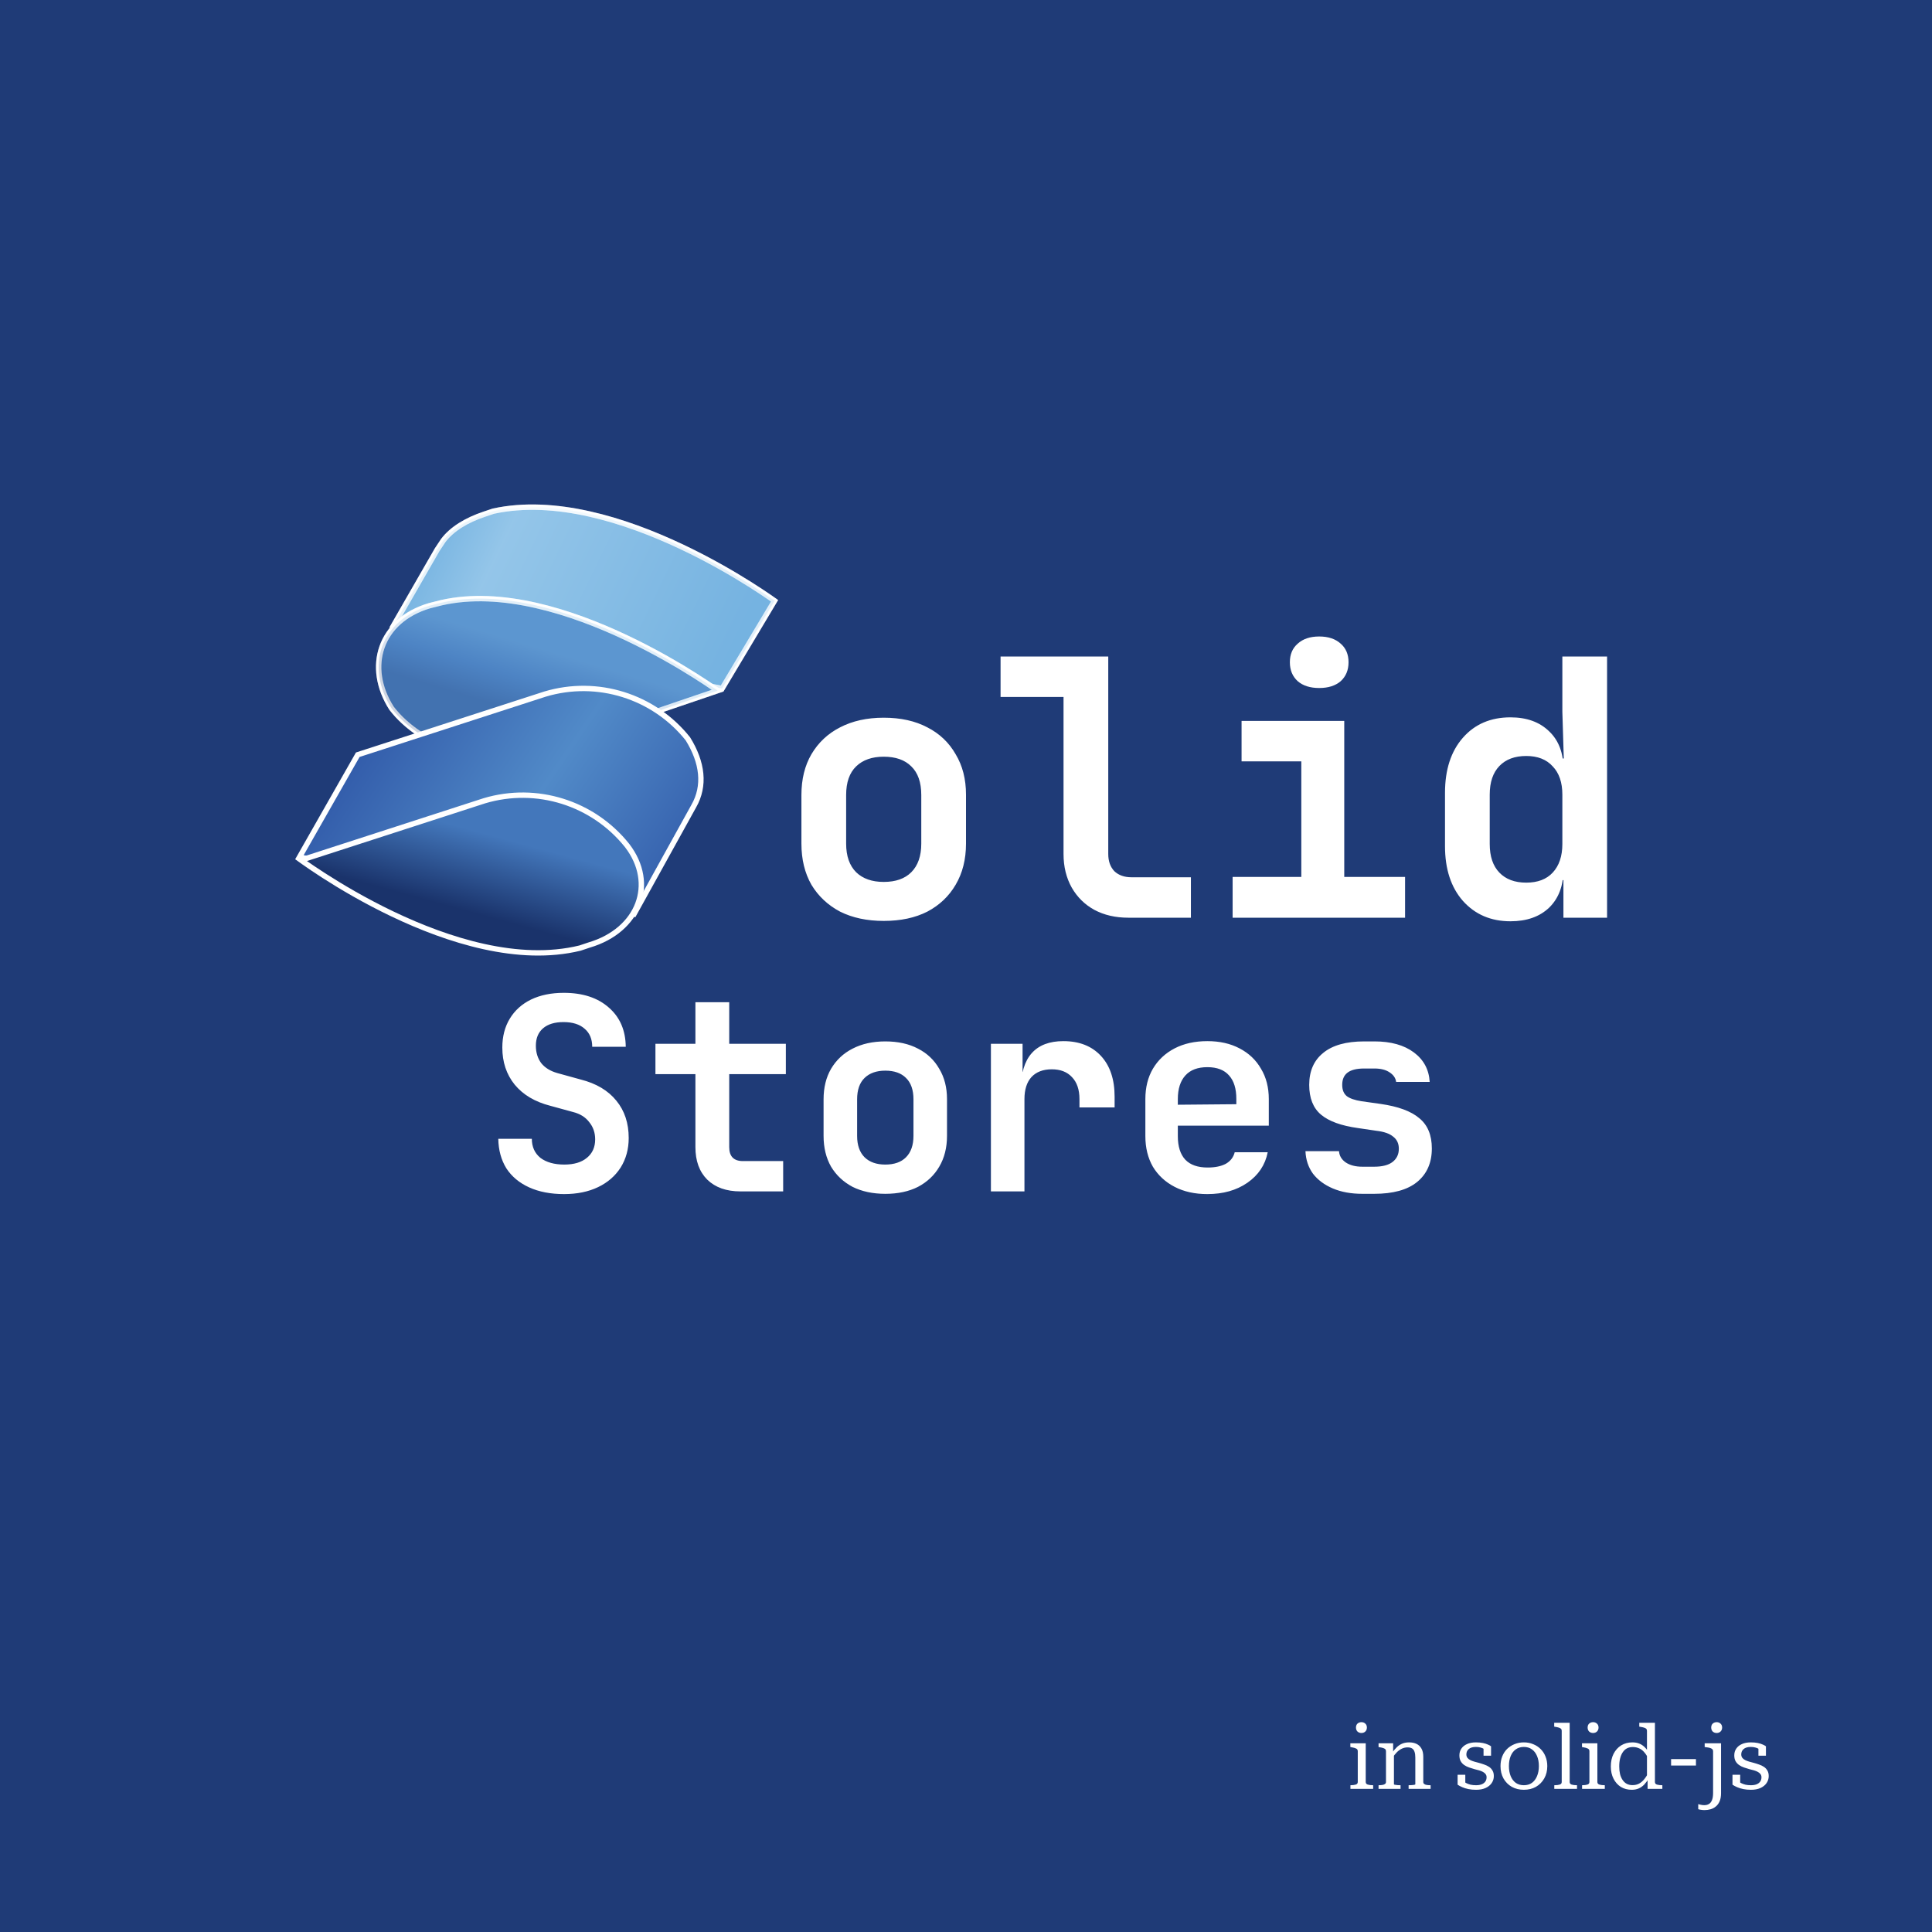 <svg width="1080" height="1080" viewBox="0 0 1080 1080" fill="none" xmlns="http://www.w3.org/2000/svg">
<rect width="1080" height="1080" fill="#1E1E1E"/>
<rect width="1080" height="1080" fill="#1F3B77"/>
<g clip-path="url(#clip0_0_1)">
<path d="M219.998 349.693L244.396 307.243L247.742 302.205C252.588 295.741 260.749 290.774 270.762 287.424L275.78 285.745C310.059 278.224 349.534 290.807 380.649 305.468C396.18 312.786 409.55 320.584 419.037 326.553C423.78 329.537 427.55 332.062 430.132 333.839C431.364 334.687 432.325 335.365 432.992 335.841L403.676 384.884L326.607 369.748L326.292 369.686L325.979 369.759C304.341 374.771 280.979 369.763 262.605 358.025L262.363 357.87L262.081 357.816L219.998 349.693Z" fill="#76B3E1" stroke="white" stroke-width="3"/>
<path opacity="0.3" d="M219.998 349.693L244.396 307.243L247.742 302.205C252.588 295.741 260.749 290.774 270.762 287.424L275.78 285.745C310.059 278.224 349.534 290.807 380.649 305.468C396.18 312.786 409.55 320.584 419.037 326.553C423.78 329.537 427.55 332.062 430.132 333.839C431.364 334.687 432.325 335.365 432.992 335.841L403.676 384.884L326.607 369.748L326.292 369.686L325.979 369.759C304.341 374.771 280.979 369.763 262.605 358.025L262.363 357.87L262.081 357.816L219.998 349.693Z" fill="url(#paint0_linear_0_1)" stroke="white" stroke-width="3"/>
<path d="M399.572 384.97C400.17 385.382 400.704 385.754 401.171 386.082L298.697 420.923C284.606 425.075 268.798 424.253 254.401 419.646C240.013 415.041 227.151 406.692 218.88 395.925C211.477 384.336 209.909 372.054 213.548 361.705C217.184 351.364 226.099 342.729 240.119 338.581L246.863 336.889C280.297 329.345 319.367 341.926 350.295 356.598C365.721 363.916 379.038 371.714 388.5 377.683C393.23 380.667 396.993 383.192 399.572 384.97Z" fill="#518AC8" stroke="white" stroke-width="3"/>
<path opacity="0.3" d="M399.572 384.97C400.17 385.382 400.704 385.754 401.171 386.082L298.697 420.923C284.606 425.075 268.798 424.253 254.401 419.646C240.013 415.041 227.151 406.692 218.88 395.925C211.477 384.336 209.909 372.054 213.548 361.705C217.184 351.364 226.099 342.729 240.119 338.581L246.863 336.889C280.297 329.345 319.367 341.926 350.295 356.598C365.721 363.916 379.038 371.714 388.5 377.683C393.23 380.667 396.993 383.192 399.572 384.97Z" fill="url(#paint1_linear_0_1)" stroke="white" stroke-width="3"/>
<path d="M387.837 450.585L387.833 450.593L387.828 450.601L354.385 511.027L167.378 479.182L199.989 421.896L304.691 387.993C333.889 379.253 365.45 389.138 384.518 412.994C392.775 426.297 394.262 439.299 387.837 450.585Z" fill="url(#paint2_linear_0_1)" stroke="white" stroke-width="3"/>
<path d="M168.269 480.824L270.733 447.646C299.94 438.903 331.513 448.798 350.579 472.671L350.595 472.692C358.8 483.398 360.37 495.215 356.539 505.336C352.7 515.478 343.35 524.138 329.289 528.29L329.263 528.297L329.238 528.306L324.203 529.99C289.942 538.353 250.477 525.78 219.359 510.905C203.83 503.482 190.462 495.527 180.975 489.426C176.233 486.376 172.464 483.791 169.882 481.971C169.279 481.546 168.74 481.162 168.269 480.824Z" fill="url(#paint3_linear_0_1)" stroke="white" stroke-width="3"/>
</g>
<path d="M494 514.8C484.667 514.8 476.533 513.067 469.6 509.6C462.8 506 457.467 501 453.6 494.6C449.867 488.067 448 480.4 448 471.6V444.4C448 435.6 449.867 428 453.6 421.6C457.467 415.067 462.8 410.067 469.6 406.6C476.533 403 484.667 401.2 494 401.2C503.467 401.2 511.6 403 518.4 406.6C525.2 410.067 530.467 415.067 534.2 421.6C538.067 428 540 435.533 540 444.2V471.6C540 480.4 538.067 488.067 534.2 494.6C530.467 501 525.2 506 518.4 509.6C511.6 513.067 503.467 514.8 494 514.8ZM494 493C500.667 493 505.8 491.2 509.4 487.6C513.133 483.867 515 478.533 515 471.6V444.4C515 437.333 513.133 432 509.4 428.4C505.8 424.8 500.667 423 494 423C487.467 423 482.333 424.8 478.6 428.4C474.867 432 473 437.333 473 444.4V471.6C473 478.533 474.867 483.867 478.6 487.6C482.333 491.2 487.467 493 494 493ZM630.722 513C623.522 513 617.189 511.533 611.722 508.6C606.389 505.667 602.189 501.533 599.122 496.2C596.055 490.733 594.522 484.467 594.522 477.4V389.6H559.322V367H619.522V477.4C619.522 481.4 620.655 484.6 622.922 487C625.322 489.267 628.522 490.4 632.522 490.4H665.722V513H630.722ZM689.044 513V490.2H727.444V425.6H694.044V403H751.444V490.2H785.444V513H689.044ZM737.444 384.6C732.377 384.6 728.377 383.333 725.444 380.8C722.51 378.133 721.044 374.6 721.044 370.2C721.044 365.8 722.51 362.333 725.444 359.8C728.377 357.133 732.377 355.8 737.444 355.8C742.51 355.8 746.51 357.133 749.444 359.8C752.377 362.333 753.844 365.8 753.844 370.2C753.844 374.6 752.377 378.133 749.444 380.8C746.51 383.333 742.51 384.6 737.444 384.6ZM844.366 515C833.432 515 824.566 511.2 817.766 503.6C811.099 496 807.766 485.8 807.766 473V443.2C807.766 430.267 811.099 420 817.766 412.4C824.432 404.8 833.299 401 844.366 401C853.432 401 860.632 403.6 865.966 408.8C871.299 413.867 873.966 420.867 873.966 429.8L868.366 424H874.166L873.366 397.8V367H898.366V513H873.966V492H868.366L873.966 486.2C873.966 495.133 871.299 502.2 865.966 507.4C860.632 512.467 853.432 515 844.366 515ZM853.166 493.4C859.566 493.4 864.499 491.533 867.966 487.8C871.566 483.933 873.366 478.6 873.366 471.8V444.2C873.366 437.4 871.566 432.133 867.966 428.4C864.499 424.533 859.566 422.6 853.166 422.6C846.766 422.6 841.766 424.467 838.166 428.2C834.566 431.933 832.766 437.267 832.766 444.2V471.8C832.766 478.733 834.566 484.067 838.166 487.8C841.766 491.533 846.766 493.4 853.166 493.4Z" fill="white"/>
<path d="M315.3 667.5C307.8 667.5 301.3 666.25 295.8 663.75C290.3 661.25 286.05 657.7 283.05 653.1C280.15 648.4 278.65 642.9 278.55 636.6H297.3C297.3 641.1 298.9 644.65 302.1 647.25C305.4 649.75 309.85 651 315.45 651C320.85 651 325.05 649.75 328.05 647.25C331.15 644.75 332.7 641.3 332.7 636.9C332.7 633.2 331.6 630 329.4 627.3C327.3 624.5 324.25 622.6 320.25 621.6L307.65 618.15C299.05 615.95 292.4 612 287.7 606.3C283.1 600.6 280.8 593.7 280.8 585.6C280.8 579.4 282.2 574 285 569.4C287.8 564.8 291.75 561.25 296.85 558.75C302.05 556.25 308.15 555 315.15 555C325.75 555 334.15 557.75 340.35 563.25C346.55 568.65 349.7 575.95 349.8 585.15H331.05C331.05 580.85 329.65 577.5 326.85 575.1C324.05 572.6 320.1 571.35 315 571.35C310.1 571.35 306.3 572.5 303.6 574.8C300.9 577.1 299.55 580.35 299.55 584.55C299.55 588.35 300.55 591.6 302.55 594.3C304.65 596.9 307.65 598.75 311.55 599.85L324.6 603.45C333.3 605.65 339.95 609.6 344.55 615.3C349.15 620.9 351.45 627.85 351.45 636.15C351.45 642.35 349.95 647.85 346.95 652.65C343.95 657.35 339.75 661 334.35 663.6C328.95 666.2 322.6 667.5 315.3 667.5ZM413.941 666C406.041 666 399.841 663.8 395.341 659.4C390.941 655 388.741 648.95 388.741 641.25V600.45H366.391V583.5H388.741V560.25H407.641V583.5H439.291V600.45H407.641V641.25C407.641 646.45 410.191 649.05 415.291 649.05H437.791V666H413.941ZM494.883 667.35C487.883 667.35 481.783 666.05 476.583 663.45C471.483 660.75 467.483 657 464.583 652.2C461.783 647.3 460.383 641.55 460.383 634.95V614.55C460.383 607.95 461.783 602.25 464.583 597.45C467.483 592.55 471.483 588.8 476.583 586.2C481.783 583.5 487.883 582.15 494.883 582.15C501.983 582.15 508.083 583.5 513.183 586.2C518.283 588.8 522.233 592.55 525.033 597.45C527.933 602.25 529.383 607.9 529.383 614.4V634.95C529.383 641.55 527.933 647.3 525.033 652.2C522.233 657 518.283 660.75 513.183 663.45C508.083 666.05 501.983 667.35 494.883 667.35ZM494.883 651C499.883 651 503.733 649.65 506.433 646.95C509.233 644.15 510.633 640.15 510.633 634.95V614.55C510.633 609.25 509.233 605.25 506.433 602.55C503.733 599.85 499.883 598.5 494.883 598.5C489.983 598.5 486.133 599.85 483.333 602.55C480.533 605.25 479.133 609.25 479.133 614.55V634.95C479.133 640.15 480.533 644.15 483.333 646.95C486.133 649.65 489.983 651 494.883 651ZM553.924 666V583.5H571.624V599.25H576.274L570.724 608.85C570.724 599.95 572.724 593.25 576.724 588.75C580.724 584.25 586.624 582 594.424 582C603.324 582 610.324 584.75 615.424 590.25C620.524 595.75 623.074 603.35 623.074 613.05V619.05H603.424V614.4C603.424 609.1 602.024 605 599.224 602.1C596.524 599.2 592.774 597.75 587.974 597.75C583.074 597.75 579.274 599.2 576.574 602.1C573.974 605 572.674 609.1 572.674 614.4V666H553.924ZM674.916 667.5C667.916 667.5 661.816 666.15 656.616 663.45C651.416 660.75 647.366 657 644.466 652.2C641.666 647.3 640.266 641.6 640.266 635.1V614.4C640.266 607.9 641.666 602.25 644.466 597.45C647.366 592.55 651.416 588.75 656.616 586.05C661.816 583.35 667.916 582 674.916 582C681.816 582 687.816 583.35 692.916 586.05C698.116 588.75 702.116 592.55 704.916 597.45C707.816 602.25 709.266 607.9 709.266 614.4V629.25H658.416V635.1C658.416 640.9 659.816 645.3 662.616 648.3C665.416 651.2 669.566 652.65 675.066 652.65C679.266 652.65 682.666 651.95 685.266 650.55C687.866 649.05 689.516 646.9 690.216 644.1H708.666C707.266 651.2 703.466 656.9 697.266 661.2C691.166 665.4 683.716 667.5 674.916 667.5ZM691.116 618.75V614.25C691.116 608.55 689.766 604.2 687.066 601.2C684.366 598.1 680.316 596.55 674.916 596.55C669.516 596.55 665.416 598.1 662.616 601.2C659.816 604.3 658.416 608.7 658.416 614.4V617.55L692.466 617.25L691.116 618.75ZM761.557 667.35C755.257 667.35 749.757 666.35 745.057 664.35C740.357 662.35 736.657 659.6 733.957 656.1C731.357 652.5 729.957 648.3 729.757 643.5H748.507C748.707 646.1 749.957 648.2 752.257 649.8C754.657 651.4 757.757 652.2 761.557 652.2H768.157C772.757 652.2 776.207 651.3 778.507 649.5C780.807 647.7 781.957 645.25 781.957 642.15C781.957 639.25 780.907 637 778.807 635.4C776.807 633.7 773.657 632.6 769.357 632.1L759.157 630.6C749.757 629.3 742.857 626.8 738.457 623.1C734.057 619.4 731.857 613.85 731.857 606.45C731.857 598.75 734.457 592.8 739.657 588.6C744.857 584.3 752.507 582.15 762.607 582.15H768.307C777.507 582.15 784.857 584.2 790.357 588.3C795.857 592.4 798.807 597.9 799.207 604.8H780.457C780.157 602.6 778.907 600.8 776.707 599.4C774.607 598 771.807 597.3 768.307 597.3H762.607C758.307 597.3 755.157 598.1 753.157 599.7C751.257 601.2 750.307 603.45 750.307 606.45C750.307 609.25 751.157 611.35 752.857 612.75C754.557 614.05 757.307 615 761.107 615.6L771.757 617.1C781.557 618.5 788.757 621.15 793.357 625.05C798.057 628.85 800.407 634.5 800.407 642C800.407 650 797.657 656.25 792.157 660.75C786.757 665.15 778.757 667.35 768.157 667.35H761.557Z" fill="white"/>
<path d="M761.05 968.75C760.183 968.75 759.45 968.483 758.85 967.95C758.283 967.383 758 966.633 758 965.7C758 964.767 758.283 964.033 758.85 963.5C759.45 962.967 760.183 962.7 761.05 962.7C761.917 962.7 762.633 962.967 763.2 963.5C763.8 964.033 764.1 964.767 764.1 965.7C764.1 966.633 763.8 967.383 763.2 967.95C762.633 968.483 761.917 968.75 761.05 968.75ZM763.45 974.5V996.15C763.45 996.883 763.833 997.367 764.6 997.6C765.367 997.833 766.35 997.95 767.55 997.95H767.6V1000H754.9V997.95H754.95C756.117 997.95 757.083 997.833 757.85 997.6C758.617 997.367 759 996.883 759 996.15V978.95C759 978.217 758.7 977.717 758.1 977.45C757.533 977.15 756.633 976.9 755.4 976.7L754.85 976.6V974.5H763.45ZM770.621 1000V997.95H770.721C771.488 997.95 772.171 997.9 772.771 997.8C773.405 997.7 773.888 997.517 774.221 997.25C774.588 996.983 774.771 996.617 774.771 996.15V978.95C774.771 978.45 774.638 978.067 774.371 977.8C774.105 977.533 773.705 977.317 773.171 977.15C772.638 976.983 771.955 976.833 771.121 976.7L770.621 976.6V974.5H778.771V979.75L779.221 980.3V997.45C779.221 997.55 779.405 997.633 779.771 997.7C780.171 997.767 780.655 997.833 781.221 997.9C781.788 997.933 782.321 997.95 782.821 997.95H782.921V1000H770.621ZM799.721 1000H787.421V997.95H787.521C787.988 997.95 788.505 997.933 789.071 997.9C789.638 997.867 790.121 997.817 790.521 997.75C790.955 997.65 791.171 997.55 791.171 997.45V982.45C791.171 981.117 791.021 980.05 790.721 979.25C790.455 978.417 790.005 977.8 789.371 977.4C788.738 977 787.888 976.8 786.821 976.8C785.721 976.8 784.671 977.033 783.671 977.5C782.671 977.967 781.721 978.65 780.821 979.55C779.955 980.417 779.121 981.5 778.321 982.8L778.121 979.95C779.021 978.65 779.938 977.55 780.871 976.65C781.838 975.75 782.871 975.083 783.971 974.65C785.071 974.217 786.321 974 787.721 974C789.321 974 790.705 974.283 791.871 974.85C793.038 975.417 793.955 976.3 794.621 977.5C795.288 978.667 795.621 980.183 795.621 982.05V996.15C795.621 996.617 795.788 996.983 796.121 997.25C796.455 997.517 796.921 997.7 797.521 997.8C798.155 997.9 798.855 997.95 799.621 997.95H799.721V1000ZM831.009 993.5C831.009 992.8 830.825 992.217 830.459 991.75C830.092 991.25 829.592 990.833 828.959 990.5C828.359 990.167 827.659 989.883 826.859 989.65C826.059 989.417 825.225 989.2 824.359 989C823.325 988.7 822.309 988.383 821.309 988.05C820.309 987.717 819.392 987.267 818.559 986.7C817.725 986.133 817.059 985.417 816.559 984.55C816.059 983.683 815.809 982.583 815.809 981.25C815.809 979.817 816.175 978.567 816.909 977.5C817.642 976.4 818.692 975.55 820.059 974.95C821.425 974.317 823.092 974 825.059 974C826.525 974 827.825 974.117 828.959 974.35C830.092 974.583 831.042 974.883 831.809 975.25C832.575 975.583 833.142 975.9 833.509 976.2V981.45H829.309V976.7C829.642 976.667 829.925 976.717 830.159 976.85C830.425 976.983 830.625 977.167 830.759 977.4C830.925 977.633 831.025 977.9 831.059 978.2C831.092 978.467 831.075 978.75 831.009 979.05C830.642 978.517 830.159 978.067 829.559 977.7C828.959 977.3 828.275 977.017 827.509 976.85C826.775 976.65 825.959 976.55 825.059 976.55C823.259 976.55 821.909 976.95 821.009 977.75C820.142 978.517 819.709 979.5 819.709 980.7C819.709 981.467 819.909 982.117 820.309 982.65C820.709 983.15 821.242 983.567 821.909 983.9C822.575 984.233 823.309 984.517 824.109 984.75C824.942 984.983 825.809 985.217 826.709 985.45C827.709 985.717 828.709 986.033 829.709 986.4C830.709 986.733 831.609 987.167 832.409 987.7C833.209 988.233 833.842 988.917 834.309 989.75C834.809 990.55 835.059 991.583 835.059 992.85C835.059 994.283 834.659 995.583 833.859 996.75C833.059 997.917 831.925 998.833 830.459 999.5C828.992 1000.17 827.225 1000.5 825.159 1000.5C823.525 1000.5 822.075 1000.37 820.809 1000.1C819.542 999.833 818.409 999.483 817.409 999.05C816.409 998.617 815.542 998.15 814.809 997.65V992.1H819.109V998.3C818.642 998.033 818.275 997.767 818.009 997.5C817.775 997.233 817.609 996.967 817.509 996.7C817.409 996.433 817.375 996.167 817.409 995.9C817.442 995.633 817.525 995.333 817.659 995C818.159 995.7 818.775 996.267 819.509 996.7C820.275 997.1 821.125 997.417 822.059 997.65C822.992 997.85 824.009 997.95 825.109 997.95C826.342 997.95 827.392 997.783 828.259 997.45C829.159 997.083 829.842 996.567 830.309 995.9C830.775 995.233 831.009 994.433 831.009 993.5ZM864.944 987.25C864.944 989.85 864.377 992.15 863.244 994.15C862.11 996.15 860.56 997.717 858.594 998.85C856.627 999.95 854.377 1000.5 851.844 1000.5C849.344 1000.5 847.094 999.95 845.094 998.85C843.127 997.717 841.577 996.15 840.444 994.15C839.344 992.15 838.794 989.85 838.794 987.25C838.794 985.317 839.11 983.533 839.744 981.9C840.377 980.267 841.277 978.867 842.444 977.7C843.644 976.533 845.027 975.633 846.594 975C848.194 974.333 849.944 974 851.844 974C853.744 974 855.477 974.333 857.044 975C858.644 975.633 860.027 976.533 861.194 977.7C862.394 978.867 863.31 980.267 863.944 981.9C864.61 983.533 864.944 985.317 864.944 987.25ZM843.494 987.25C843.494 989.383 843.827 991.267 844.494 992.9C845.16 994.5 846.11 995.75 847.344 996.65C848.61 997.517 850.11 997.95 851.844 997.95C853.61 997.95 855.11 997.517 856.344 996.65C857.577 995.75 858.527 994.5 859.194 992.9C859.894 991.267 860.244 989.383 860.244 987.25C860.244 985.083 859.894 983.2 859.194 981.6C858.527 980 857.577 978.767 856.344 977.9C855.11 977 853.61 976.55 851.844 976.55C850.11 976.55 848.61 977 847.344 977.9C846.11 978.767 845.16 980 844.494 981.6C843.827 983.2 843.494 985.083 843.494 987.25ZM877.46 963.05V996.15C877.46 996.883 877.827 997.367 878.56 997.6C879.327 997.833 880.293 997.95 881.46 997.95H881.56V1000H868.86V997.95H868.96C870.127 997.95 871.093 997.833 871.86 997.6C872.627 997.367 873.01 996.883 873.01 996.15V967.55C873.01 967.05 872.877 966.667 872.61 966.4C872.343 966.133 871.943 965.917 871.41 965.75C870.877 965.583 870.193 965.433 869.36 965.3L868.81 965.2V963.05H877.46ZM890.542 968.75C889.676 968.75 888.942 968.483 888.342 967.95C887.776 967.383 887.492 966.633 887.492 965.7C887.492 964.767 887.776 964.033 888.342 963.5C888.942 962.967 889.676 962.7 890.542 962.7C891.409 962.7 892.126 962.967 892.692 963.5C893.292 964.033 893.592 964.767 893.592 965.7C893.592 966.633 893.292 967.383 892.692 967.95C892.126 968.483 891.409 968.75 890.542 968.75ZM892.942 974.5V996.15C892.942 996.883 893.326 997.367 894.092 997.6C894.859 997.833 895.842 997.95 897.042 997.95H897.092V1000H884.392V997.95H884.442C885.609 997.95 886.576 997.833 887.342 997.6C888.109 997.367 888.492 996.883 888.492 996.15V978.95C888.492 978.217 888.192 977.717 887.592 977.45C887.026 977.15 886.126 976.9 884.892 976.7L884.342 976.6V974.5H892.942ZM925.114 996.15C925.114 996.883 925.497 997.367 926.264 997.6C927.03 997.833 928.014 997.95 929.214 997.95H929.264V1000H921.014V994.3H920.664V967.55C920.664 967.05 920.53 966.667 920.264 966.4C919.997 966.133 919.58 965.917 919.014 965.75C918.48 965.583 917.78 965.433 916.914 965.3L916.364 965.2V963.05H925.114V996.15ZM912.514 974C913.947 974 915.197 974.217 916.264 974.65C917.364 975.05 918.38 975.7 919.314 976.6C920.247 977.5 921.13 978.667 921.964 980.1L921.664 983.65C920.964 982.017 920.164 980.683 919.264 979.65C918.397 978.583 917.414 977.817 916.314 977.35C915.247 976.85 914.064 976.6 912.764 976.6C911.53 976.6 910.43 976.85 909.464 977.35C908.53 977.85 907.747 978.583 907.114 979.55C906.48 980.483 905.997 981.617 905.664 982.95C905.33 984.283 905.164 985.783 905.164 987.45C905.164 989.017 905.314 990.45 905.614 991.75C905.947 993.017 906.43 994.117 907.064 995.05C907.697 995.983 908.48 996.7 909.414 997.2C910.347 997.667 911.397 997.9 912.564 997.9C913.964 997.9 915.197 997.617 916.264 997.05C917.364 996.45 918.347 995.6 919.214 994.5C920.114 993.4 920.93 992.05 921.664 990.45L921.914 993.8C921.014 995.3 920.097 996.55 919.164 997.55C918.23 998.517 917.197 999.25 916.064 999.75C914.93 1000.25 913.63 1000.5 912.164 1000.5C909.864 1000.5 907.83 999.967 906.064 998.9C904.33 997.8 902.964 996.267 901.964 994.3C900.964 992.333 900.464 990.05 900.464 987.45C900.464 984.783 900.964 982.45 901.964 980.45C902.997 978.417 904.414 976.833 906.214 975.7C908.047 974.567 910.147 974 912.514 974ZM934.146 983.35H948.046V986.95H934.146V983.35ZM957.626 1002.3V978.95C957.626 978.45 957.476 978.067 957.176 977.8C956.876 977.5 956.442 977.267 955.876 977.1C955.309 976.933 954.559 976.8 953.626 976.7L952.926 976.6V974.5H962.076V1002.3C962.076 1004.17 961.809 1005.72 961.276 1006.95C960.742 1008.18 960.026 1009.15 959.126 1009.85C958.259 1010.58 957.276 1011.1 956.176 1011.4C955.076 1011.7 953.959 1011.85 952.826 1011.85C952.192 1011.85 951.576 1011.8 950.976 1011.7C950.342 1011.63 949.792 1011.52 949.326 1011.35V1008.5C949.792 1008.67 950.309 1008.8 950.876 1008.9C951.442 1009.03 952.059 1009.1 952.726 1009.1C953.726 1009.1 954.576 1008.88 955.276 1008.45C956.009 1008.05 956.576 1007.35 956.976 1006.35C957.409 1005.35 957.626 1004 957.626 1002.3ZM959.626 968.75C958.759 968.75 958.026 968.483 957.426 967.95C956.859 967.383 956.576 966.633 956.576 965.7C956.576 964.767 956.859 964.033 957.426 963.5C958.026 962.967 958.759 962.7 959.626 962.7C960.492 962.7 961.209 962.967 961.776 963.5C962.376 964.033 962.676 964.767 962.676 965.7C962.676 966.633 962.376 967.383 961.776 967.95C961.209 968.483 960.492 968.75 959.626 968.75ZM984.671 993.5C984.671 992.8 984.487 992.217 984.121 991.75C983.754 991.25 983.254 990.833 982.621 990.5C982.021 990.167 981.321 989.883 980.521 989.65C979.721 989.417 978.887 989.2 978.021 989C976.987 988.7 975.971 988.383 974.971 988.05C973.971 987.717 973.054 987.267 972.221 986.7C971.387 986.133 970.721 985.417 970.221 984.55C969.721 983.683 969.471 982.583 969.471 981.25C969.471 979.817 969.837 978.567 970.571 977.5C971.304 976.4 972.354 975.55 973.721 974.95C975.087 974.317 976.754 974 978.721 974C980.187 974 981.487 974.117 982.621 974.35C983.754 974.583 984.704 974.883 985.471 975.25C986.237 975.583 986.804 975.9 987.171 976.2V981.45H982.971V976.7C983.304 976.667 983.587 976.717 983.821 976.85C984.087 976.983 984.287 977.167 984.421 977.4C984.587 977.633 984.687 977.9 984.721 978.2C984.754 978.467 984.737 978.75 984.671 979.05C984.304 978.517 983.821 978.067 983.221 977.7C982.621 977.3 981.937 977.017 981.171 976.85C980.437 976.65 979.621 976.55 978.721 976.55C976.921 976.55 975.571 976.95 974.671 977.75C973.804 978.517 973.371 979.5 973.371 980.7C973.371 981.467 973.571 982.117 973.971 982.65C974.371 983.15 974.904 983.567 975.571 983.9C976.237 984.233 976.971 984.517 977.771 984.75C978.604 984.983 979.471 985.217 980.371 985.45C981.371 985.717 982.371 986.033 983.371 986.4C984.371 986.733 985.271 987.167 986.071 987.7C986.871 988.233 987.504 988.917 987.971 989.75C988.471 990.55 988.721 991.583 988.721 992.85C988.721 994.283 988.321 995.583 987.521 996.75C986.721 997.917 985.587 998.833 984.121 999.5C982.654 1000.17 980.887 1000.5 978.821 1000.5C977.187 1000.5 975.737 1000.37 974.471 1000.1C973.204 999.833 972.071 999.483 971.071 999.05C970.071 998.617 969.204 998.15 968.471 997.65V992.1H972.771V998.3C972.304 998.033 971.937 997.767 971.671 997.5C971.437 997.233 971.271 996.967 971.171 996.7C971.071 996.433 971.037 996.167 971.071 995.9C971.104 995.633 971.187 995.333 971.321 995C971.821 995.7 972.437 996.267 973.171 996.7C973.937 997.1 974.787 997.417 975.721 997.65C976.654 997.85 977.671 997.95 978.771 997.95C980.004 997.95 981.054 997.783 981.921 997.45C982.821 997.083 983.504 996.567 983.971 995.9C984.437 995.233 984.671 994.433 984.671 993.5Z" fill="white"/>
<defs>
<linearGradient id="paint0_linear_0_1" x1="204.917" y1="322.014" x2="385.46" y2="409.418" gradientUnits="userSpaceOnUse">
<stop offset="0.1" stop-color="#76B3E1"/>
<stop offset="0.3" stop-color="#DCF2FD"/>
<stop offset="1" stop-color="#76B3E1"/>
</linearGradient>
<linearGradient id="paint1_linear_0_1" x1="320.884" y1="368.49" x2="310.193" y2="403.96" gradientUnits="userSpaceOnUse">
<stop stop-color="#76B3E1"/>
<stop offset="0.5" stop-color="#4377BB"/>
<stop offset="1" stop-color="#1F3B77"/>
</linearGradient>
<linearGradient id="paint2_linear_0_1" x1="189.466" y1="428.014" x2="357.577" y2="541.879" gradientUnits="userSpaceOnUse">
<stop stop-color="#315AA9"/>
<stop offset="0.5" stop-color="#518AC8"/>
<stop offset="1" stop-color="#315AA9"/>
</linearGradient>
<linearGradient id="paint3_linear_0_1" x1="285.908" y1="469.972" x2="262.361" y2="555.999" gradientUnits="userSpaceOnUse">
<stop stop-color="#4377BB"/>
<stop offset="0.5" stop-color="#1A336B"/>
<stop offset="1" stop-color="#1A336B"/>
</linearGradient>
<clipPath id="clip0_0_1">
<rect width="270" height="253" fill="white" transform="translate(165 282)"/>
</clipPath>
</defs>
</svg>
